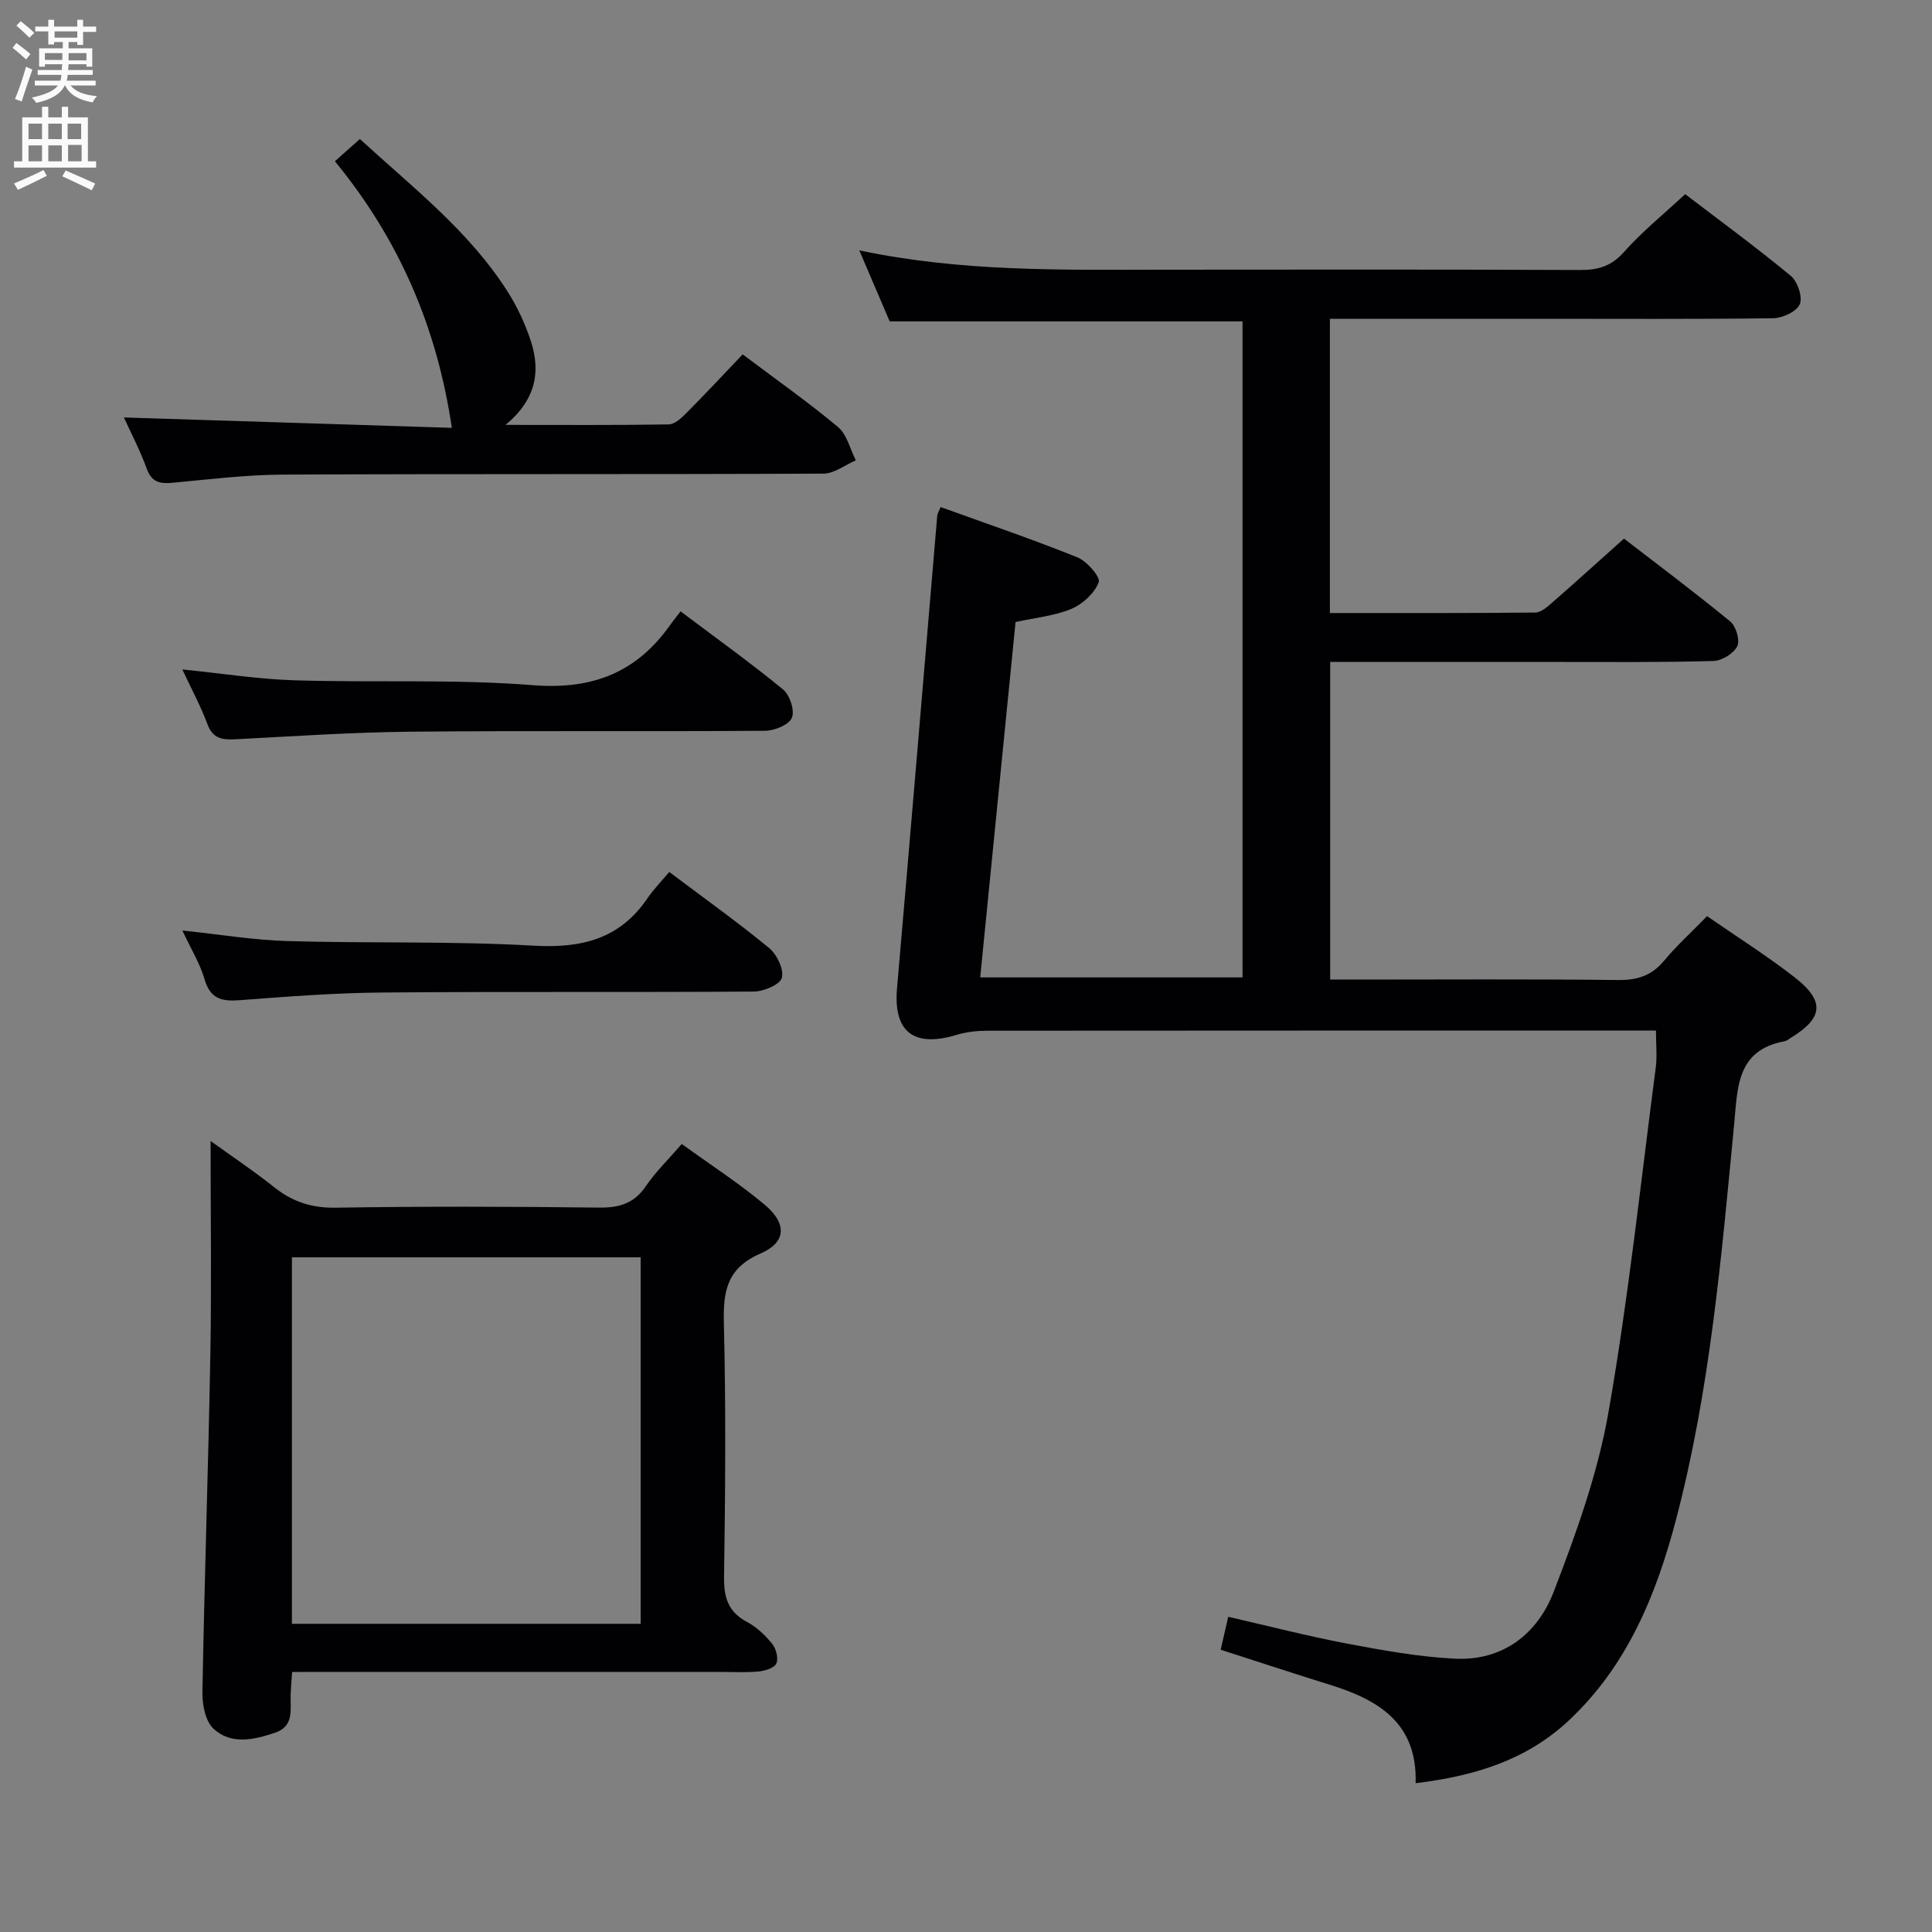 <svg enable-background="new 0 0 400 400" viewBox="0 0 400 400" xmlns="http://www.w3.org/2000/svg"><rect x="0" y="0" width="400" height="400" fill="#808080" stroke="none"/><g fill="#010104"><path d="m257.25 66.54c-24.59 0-48.7 0-73.05 0-1.93-4.52-3.99-9.31-6.29-14.7 21.16 4.46 41.95 4.02 62.72 4 28.83-.03 57.66-.06 86.49.06 3.73.02 6.49-.77 9.11-3.73 3.73-4.2 8.16-7.78 12.67-11.97 6.95 5.31 14.57 10.89 21.85 16.9 1.41 1.16 2.5 4.39 1.88 5.88-.64 1.52-3.57 2.88-5.51 2.91-16.01.21-32.01.11-48.01.11-14.48 0-28.95 0-43.77 0v60.92c14.28 0 28.39.05 42.51-.1 1.22-.01 2.57-1.23 3.62-2.15 4.77-4.16 9.46-8.42 14.76-13.16 6.65 5.13 14.46 10.98 21.99 17.15 1.2.98 2.07 3.92 1.46 5.14-.75 1.51-3.19 3-4.93 3.05-10.49.3-20.99.2-31.49.2-15.82.01-31.64 0-47.86 0v65.76h5.07c18.16 0 36.33-.12 54.49.09 3.99.05 6.96-.87 9.55-3.97 2.65-3.18 5.75-5.99 8.92-9.25 6.17 4.27 12.35 8.17 18.1 12.64 6.35 4.93 5.97 8.44-.74 12.54-.43.26-.84.64-1.31.72-10 1.84-9.72 9.67-10.45 17.27-2.64 27.43-4.98 54.94-12.01 81.7-4.09 15.57-10.08 30.3-22.23 41.67-8.78 8.22-19.53 11.5-31.7 12.97.38-12.48-7.73-17.27-17.76-20.38-7.42-2.3-14.8-4.74-22.6-7.25.5-2.2.97-4.23 1.56-6.82 8.36 1.91 16.48 4.01 24.71 5.57 7.32 1.39 14.74 2.72 22.16 3.1 9.99.51 17.17-5.13 20.53-13.88 4.62-12.02 9.08-24.37 11.3-36.99 4.16-23.69 6.69-47.67 9.82-71.54.3-2.28.04-4.63.04-7.63-1.79 0-3.57 0-5.34 0-44.33 0-88.66-.01-132.98.03-2.13 0-4.34.22-6.37.83-9 2.75-13.23-.59-12.44-9.65 2.84-32.62 5.56-65.24 8.33-97.86.03-.31.23-.6.7-1.74 9.43 3.41 18.97 6.65 28.31 10.41 1.97.79 4.82 4.09 4.42 5.15-.86 2.26-3.29 4.51-5.61 5.5-3.45 1.46-7.36 1.81-11.61 2.75-2.42 24.32-4.85 48.71-7.32 73.57h54.31c0-45.27 0-90.51 0-135.82z"/><path d="m60.48 346.17c-.13 1.92-.25 3.22-.3 4.52-.13 3.07.85 6.67-3.21 8.04-4.34 1.47-9.1 2.58-12.76-.81-1.69-1.56-2.35-4.99-2.3-7.56.41-23.29 1.22-46.58 1.64-69.87.26-14.47.05-28.94.05-44.26 4.49 3.24 8.96 6.21 13.14 9.55 3.81 3.04 7.79 4.34 12.78 4.26 18.16-.29 36.33-.24 54.49-.02 4.2.05 7.26-.84 9.71-4.44 2.02-2.97 4.66-5.53 7.43-8.73 5.93 4.29 11.78 8.08 17.1 12.51 4.7 3.92 4.61 7.82-.76 10.15-7.02 3.05-7.79 7.81-7.62 14.5.44 17.49.29 34.99.04 52.48-.06 4.27.85 7.25 4.77 9.33 2 1.06 3.78 2.77 5.21 4.54.81 1.01 1.32 3.04.83 4.07-.44.94-2.39 1.52-3.72 1.64-2.81.24-5.66.08-8.49.08-27.33 0-54.66 0-81.98 0-1.84.02-3.66.02-6.05.02zm-.04-85.86v75.88h72.2c0-25.48 0-50.56 0-75.88-24.06 0-47.82 0-72.2 0z"/><path d="m153.76 73.37c7.12 5.36 13.67 9.95 19.77 15.07 1.84 1.55 2.47 4.54 3.66 6.87-2.24.96-4.47 2.74-6.71 2.75-37.3.17-74.6.03-111.9.2-7.62.04-15.24.98-22.84 1.69-2.63.25-4.33-.08-5.37-2.94-1.41-3.88-3.35-7.57-4.72-10.58 22.74.72 45.58 1.45 67.9 2.15-3.08-20.82-10.9-38.98-24.21-55.19 1.81-1.62 3.37-3.01 5.17-4.61 10.87 9.99 22.53 18.97 30.52 31.49 2.03 3.18 3.69 6.72 4.86 10.3 2.05 6.27 1.17 12.11-5.23 17.4 12.06 0 22.94.08 33.81-.1 1.22-.02 2.6-1.31 3.6-2.32 3.88-3.89 7.62-7.91 11.69-12.18z"/><path d="m37.75 138.6c8.17.82 15.7 2.02 23.26 2.25 16.44.51 32.97-.29 49.33 1.01 12.38.98 21.53-2.65 28.5-12.59.57-.81 1.21-1.58 2.07-2.69 7.38 5.55 14.48 10.64 21.23 16.18 1.39 1.14 2.44 4.37 1.81 5.85-.62 1.46-3.58 2.67-5.52 2.69-24.46.18-48.91-.05-73.37.19-12.11.12-24.21.94-36.31 1.57-2.74.14-4.7-.12-5.81-3.15-1.36-3.69-3.26-7.17-5.19-11.31z"/><path d="m138.56 180.53c7.52 5.66 14.29 10.48 20.69 15.76 1.61 1.33 3.08 4.39 2.63 6.15-.35 1.39-3.74 2.83-5.78 2.85-25.65.19-51.3-.02-76.96.2-9.79.08-19.58.83-29.35 1.58-3.74.29-6.23-.14-7.43-4.3-.95-3.28-2.82-6.3-4.6-10.12 7.72.81 14.75 1.99 21.81 2.19 16.97.49 33.97-.02 50.9.95 9.94.57 17.88-1.37 23.62-9.87 1.22-1.78 2.76-3.34 4.47-5.39z"/></g><path d="m2.6 9.9.8-1c.9.7 1.9 1.4 2.9 2.3l-.9 1.1c-1.1-1-2-1.8-2.8-2.4zm.5 10.6c.9-2.1 1.6-4.3 2.3-6.7.4.2.8.4 1.3.6-.7 2.1-1.5 4.3-2.2 6.6zm.3-15.2.9-.9c1 .8 2 1.6 2.8 2.4l-1 1c-.9-.9-1.8-1.7-2.7-2.5zm12.6-1.2h1.2v1.4h2.7v1.1h-2.7v2.7h-1.2v-.6h-1.8v1.3h4.9v3.8h-1.2v-.5h-3.7c0 .4-.1.9-.1 1.2h5.1v1h-5.2c0 .5-.1.9-.2 1.2h6v1h-5.2c1.1 1.3 2.9 2 5.5 2.2-.4.4-.7.8-.9 1.3-2.9-.5-4.8-1.6-5.7-3.5h-.1c-.8 1.7-2.7 2.9-5.9 3.6-.2-.4-.6-.8-.9-1.1 2.8-.6 4.6-1.4 5.4-2.5h-4.8v-1h5.3c.1-.3.2-.7.2-1.2h-4.9v-1h5c0-.4 0-.8.1-1.2h-3.6v.5h-1.2v-3.8h4.9v-1.3h-1.8v.5h-1.2v-2.7h-2.7v-1h2.7v-1.4h1.2v1.4h4.8zm-6.7 8.3h3.6c0-.4 0-.9 0-1.4h-3.6zm1.9-4.6h4.8v-1.3h-4.7v1.3zm6.7 3.2h-3.7v1.5h3.7z" fill="#fbfafa"/><path d="m8.7 22.1h1.3v2.2h2.8v-2.2h1.3v2.2h4.1v9.1h1.7v1.3h-17v-1.3h1.7v-9.1h4.1zm.3 13.1.7 1.2c-1.8.9-3.8 1.9-6 2.9-.2-.4-.5-.8-.8-1.3 2.3-1 4.4-1.9 6.1-2.8zm-3.1-6.4h2.8v-3.2h-2.8zm0 4.6h2.8v-3.3h-2.8zm4.1-4.6h2.8v-3.2h-2.8zm0 4.6h2.8v-3.3h-2.8zm3.6 1.9c2.1.9 4.1 1.8 6.1 2.7l-.7 1.4c-2.2-1.1-4.2-2-6.1-2.9zm3.2-9.7h-2.8v3.2h2.8zm-2.7 7.8h2.8v-3.4h-2.8z" fill="#fbfafa"/></svg>